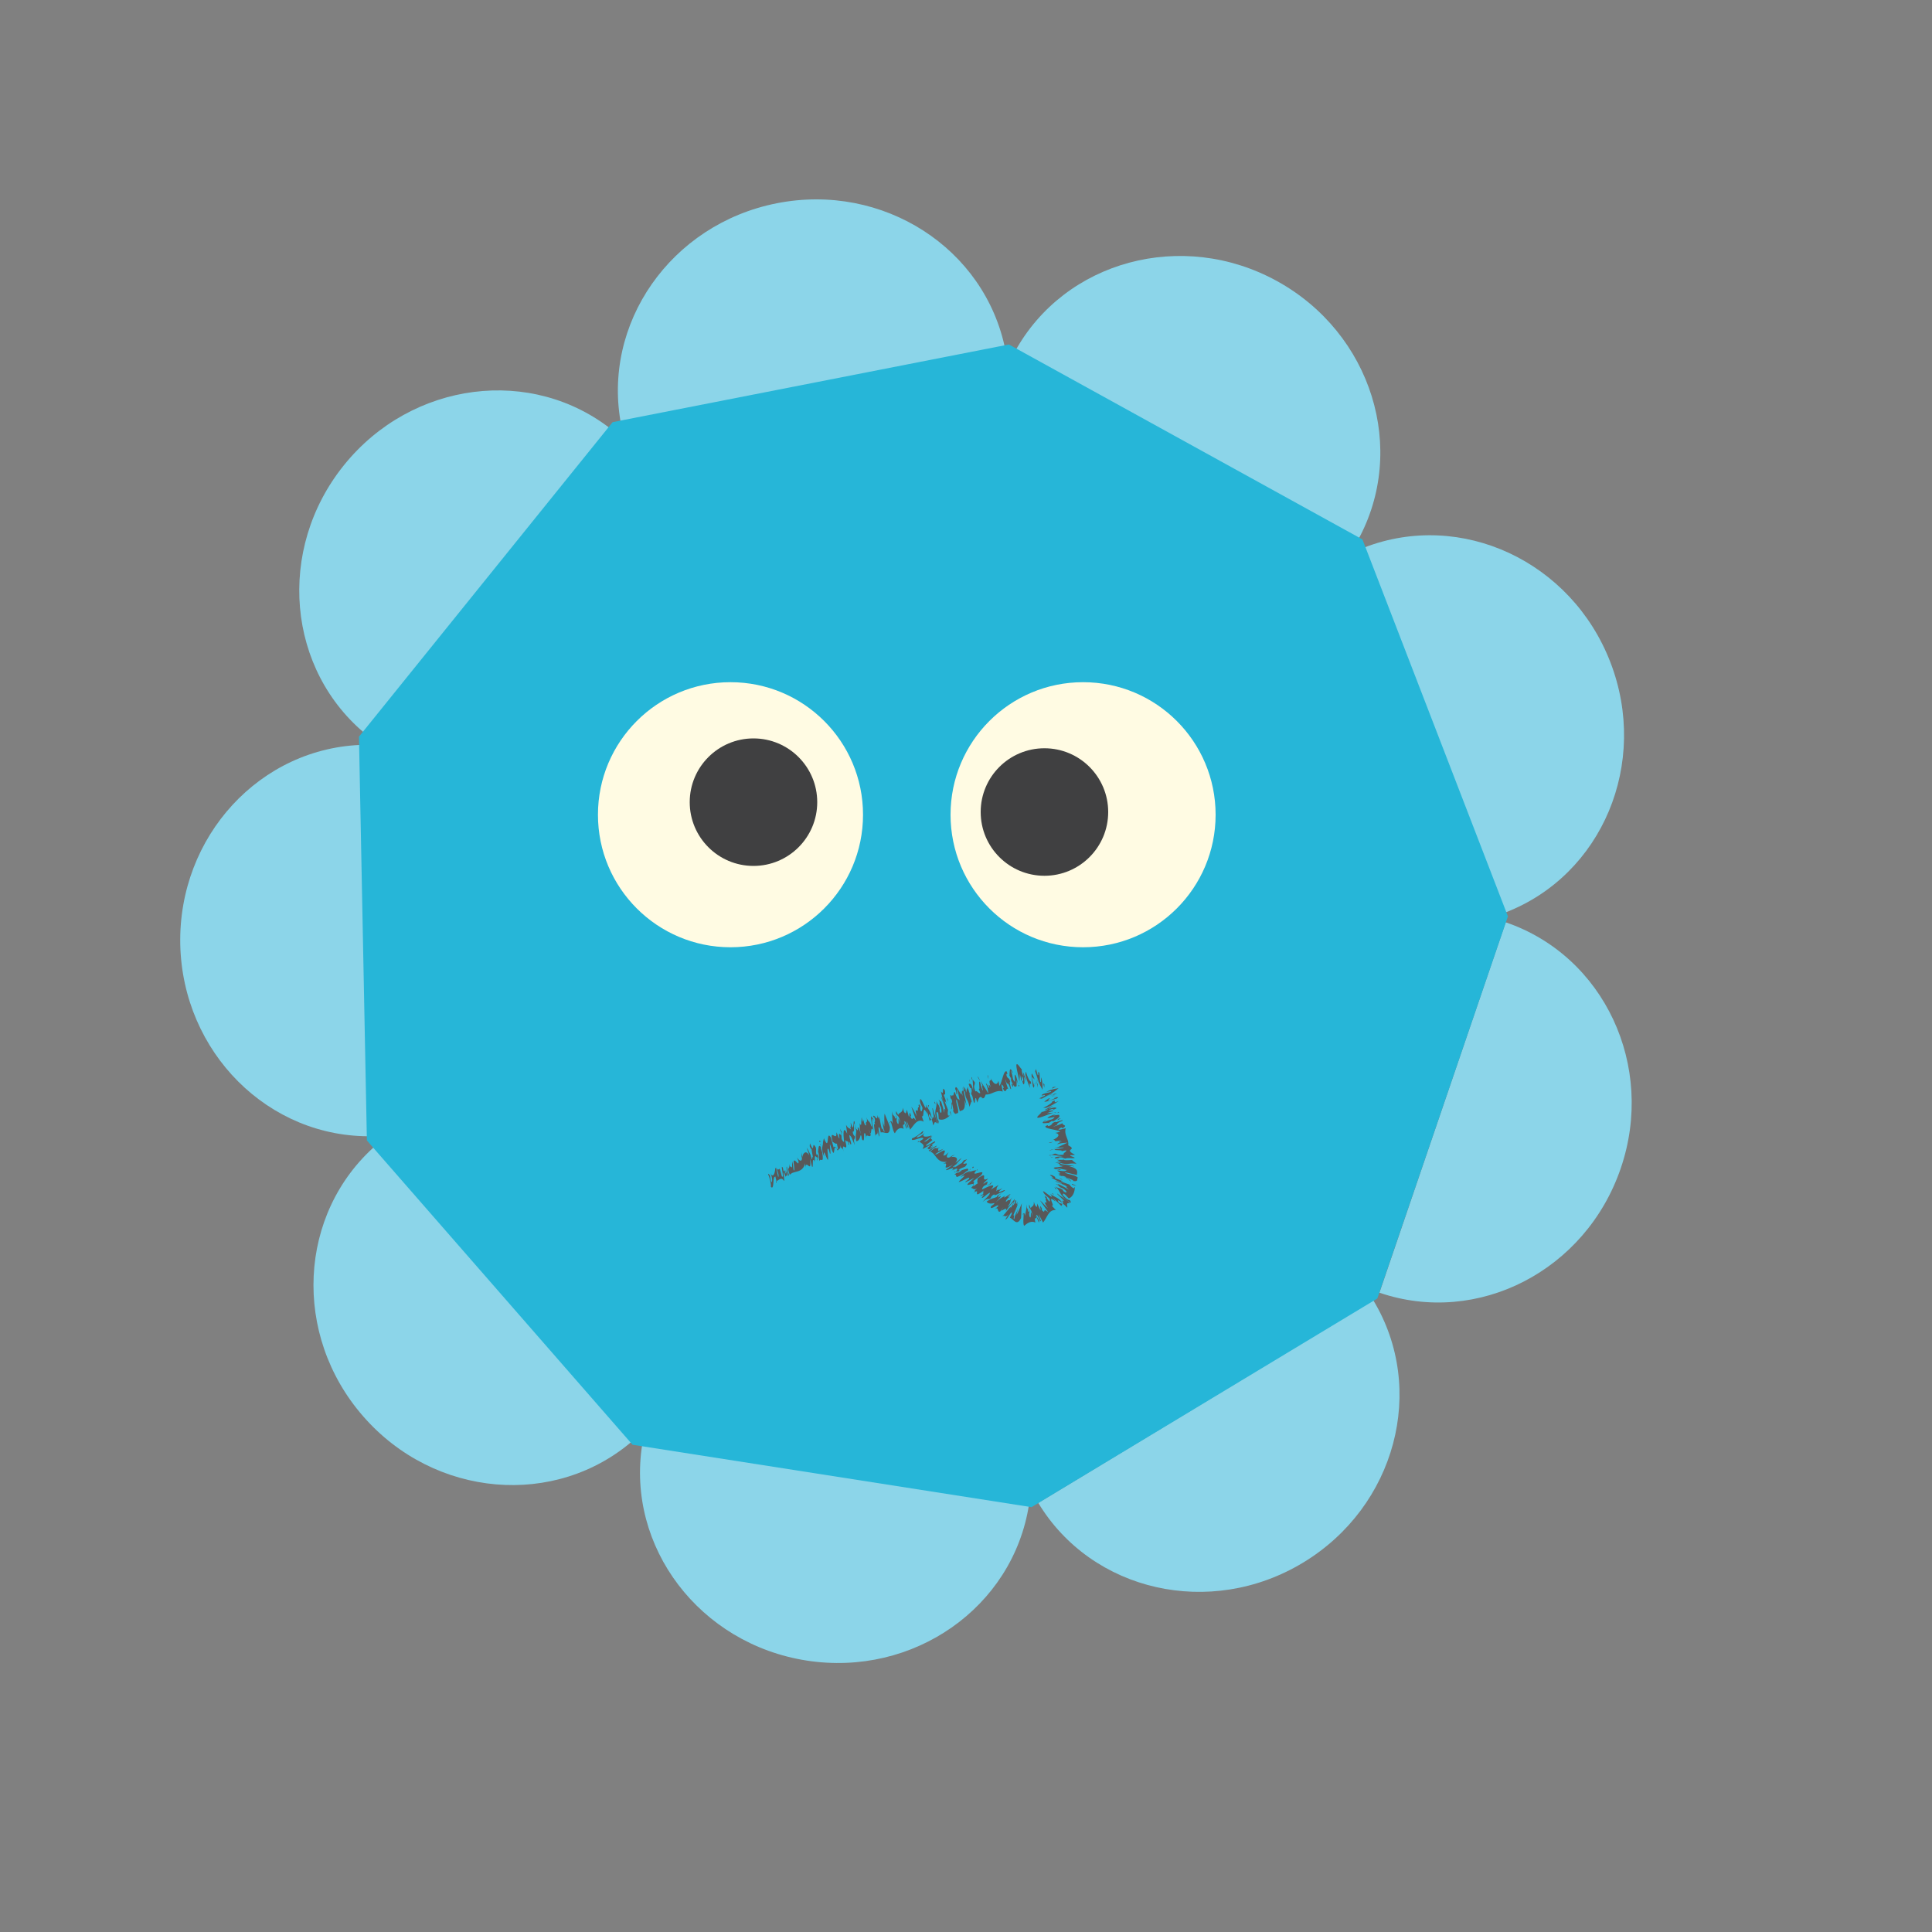 <?xml version="1.0" encoding="UTF-8"?>
<svg id="Layer_1" data-name="Layer 1" xmlns="http://www.w3.org/2000/svg" viewBox="0 0 100 100">
  <rect x="0" y="0" width="100" height="100" fill="#808080" stroke="none"/>
  <defs>
    <style>
      .cls-1 {
        fill: #26b6d8;
      }

      .cls-1, .cls-2, .cls-3, .cls-4, .cls-5 {
        stroke-width: 0px;
      }

      .cls-2 {
        fill: #585859;
      }

      .cls-3 {
        fill: #404041;
      }

      .cls-4 {
        fill: #8cd5e9;
      }

      .cls-5 {
        fill: #fffbe3;
      }
    </style>
  </defs>
  <g>
    <g>
      <path class="cls-4" d="M71.08,67.3c2.78,4.6,1.16,10.68-3.63,13.58-4.79,2.9-10.93,1.51-13.71-3.09l17.34-10.49Z"/>
      <path class="cls-4" d="M53.26,77.88c-.83,5.32-5.98,8.93-11.51,8.07-5.53-.86-9.34-5.87-8.51-11.18l20.02,3.11Z"/>
      <path class="cls-4" d="M32.8,74.53c-4.05,3.54-10.32,3-14-1.22-3.68-4.21-3.38-10.5.67-14.04l13.34,15.25Z"/>
      <path class="cls-4" d="M19.28,58.81c-5.38.11-9.83-4.34-9.95-9.93-.11-5.59,4.15-10.22,9.53-10.33l.41,20.26Z"/>
      <path class="cls-4" d="M19.03,38.08c-4.19-3.37-4.74-9.64-1.23-14s9.75-5.16,13.94-1.78l-12.71,15.78Z"/>
      <path class="cls-4" d="M32.16,22.04c-1.04-5.28,2.56-10.44,8.05-11.52s10.78,2.32,11.83,7.6l-19.88,3.92Z"/>
      <path class="cls-4" d="M52.53,18.2c2.59-4.71,8.67-6.35,13.57-3.65,4.9,2.7,6.77,8.71,4.18,13.42l-17.75-9.77Z"/>
      <path class="cls-4" d="M70.61,28.34c5.02-1.94,10.72.71,12.74,5.93s-.41,11.02-5.43,12.96l-7.32-18.9Z"/>
      <path class="cls-4" d="M77.94,47.74c5.09,1.74,7.76,7.44,5.95,12.73-1.81,5.3-7.4,8.18-12.49,6.44l6.54-19.18Z"/>
    </g>
    <polygon class="cls-1" points="52.22 17.83 31.71 21.85 18.58 38.13 18.99 59.03 32.74 74.78 53.39 78.01 71.29 67.21 78.05 47.43 70.52 27.92 52.22 17.83"/>
  </g>
  <circle class="cls-5" cx="37.81" cy="42.17" r="6.86"/>
  <circle class="cls-5" cx="56.06" cy="42.17" r="6.86"/>
  <circle class="cls-3" cx="39" cy="41.52" r="3.3"/>
  <circle class="cls-3" cx="54.06" cy="42.03" r="3.3"/>
  <g>
    <polygon class="cls-2" points="54.06 56.13 53.99 56.06 54.05 56.3 54.06 56.13"/>
    <path class="cls-2" d="M53.62,55.33l-.04.12c.24.68.13.49.38.96,0-.12.02-.38-.07-.65-.02.04.02.31-.05.24-.04-.2,0-.19-.04-.46-.13-.2,0,.18-.09.1l-.09-.31Z"/>
    <path class="cls-2" d="M53.74,56.04c-.03-.12-.06-.24-.08-.34.03.12.04.28.08.34Z"/>
    <path class="cls-2" d="M53.72,56.12c-.05-.01-.07-.25-.09-.29l.08.46v-.17Z"/>
    <path class="cls-2" d="M53.53,56.15s0,.03,0,.05c.03.07.02,0,0-.05Z"/>
    <path class="cls-2" d="M53.46,56.22c.06.15.06.05.07-.03,0,0,0-.01-.01-.03-.06-.12-.13-.45-.07-.38.02-.08.11.23.08.02l-.12-.24c-.05.06.04.53.05.66Z"/>
    <path class="cls-2" d="M53.53,56.15s0-.02.02-.03c-.03-.05-.02-.02-.02.03Z"/>
    <polygon class="cls-2" points="53.63 56.16 53.63 56.08 53.59 55.95 53.63 56.16"/>
    <path class="cls-2" d="M53.32,56.29c-.11-.44.12.02.03-.32-.05.03-.19-.27-.25-.51l-.03.15c.03.17.15.49.24.68Z"/>
    <path class="cls-2" d="M52.87,55.23s0,.06,0,.08c0-.02,0-.04,0-.08Z"/>
    <path class="cls-2" d="M52.76,56.07l.03-.48c.03.14.07.28.05.34.08.04.01-.24.08-.21.13.4-.09.06.05.41.04-.02.09-.06.02-.41l.14.26-.15-.44c-.06-.12.05.36-.05.06-.06-.19-.05-.23-.04-.28-.01.1-.21-.31-.27-.23-.07.07.15.76.15.99Z"/>
    <polygon class="cls-2" points="52.62 55.59 52.56 55.42 52.63 55.65 52.62 55.59"/>
    <path class="cls-2" d="M52.62,56.21v-.3s.05.13.08.21c-.03-.1-.06-.28-.09-.36-.15-.39-.06.16-.08.24-.16-.15-.06-.22-.21-.58.03,0,.06.1.11.11-.2-.43-.16,0-.18.13.02.04.06.16.08.12v.14c.13.3.19.38.28.3Z"/>
    <path class="cls-2" d="M52.76,56.17s-.04.01-.06-.04c.04.11.07.18.06.04Z"/>
    <path class="cls-2" d="M52.24,55.67s.02.01.02-.02c0-.01-.02-.02-.02.02Z"/>
    <path class="cls-2" d="M52.42,56.13l-.07-.03.08.18s.02-.06,0-.16Z"/>
    <path class="cls-2" d="M50.14,56.12c.05.16.09.24.13.19.06.22,0,.19,0,.32.1.12.07.25.15.46.07,0,.02-.29.1-.25.01.06.04.16.07.23.04-.16.12-.4.25-.24.1.06.13-.06.18-.18.31.03.53-.27.88-.15l-.08-.43c.07.21.07-.02.14.26-.03-.05-.03,0-.05.01.17.35.16-.08.27.03-.03-.07-.15-.44-.14-.51.13.47.09-.03.26.5.11.11-.11-.41-.01-.36-.07-.28-.11-.11-.19-.32-.04-.23.1.07.01-.22-.17-.1-.23.54-.38.75l-.05-.27c-.05.21-.2.27-.4-.13.09.24-.18-.09,0,.47-.06-.12-.06-.1-.11-.14l.04.18c-.05.01-.12-.27-.18-.23.11.23.09.31.13.52-.14-.25-.29-.46-.41-.67.03.08.06.16.11.26-.06-.07,0,.16.02.24-.04.02-.12-.29-.16-.45-.1-.08.04.53-.07.34l.09.24c-.06.08-.2-.17-.25-.07-.14-.33-.02-.31-.03-.47-.04-.07-.08-.08-.12-.18.02.18.03.44.03.61-.07-.41-.17-.36-.2-.37Z"/>
    <path class="cls-2" d="M50.32,55.88c0-.06,0-.1-.02-.14,0,.02,0,.05-.02.04.01.04.02.08.03.11Z"/>
    <path class="cls-2" d="M50.14,56.12s0-.03-.01-.04c0,.03,0,.03.01.04Z"/>
    <path class="cls-2" d="M50.86,56.86s-.01-.01-.02-.02c0,0,0,0-.02,0l.03.02Z"/>
    <path class="cls-2" d="M50.59,55.71c.04.08.09.17.14.25-.04-.11-.07-.2-.14-.25Z"/>
    <path class="cls-2" d="M51.17,55.85s-.03-.12-.04-.2c-.03,0-.02.08.04.2Z"/>
    <polygon class="cls-2" points="50.21 55.84 50.17 55.94 50.17 56.01 50.21 55.84"/>
    <path class="cls-2" d="M49.33,57.5c.14.28.17.08.25.12.08-.19-.17-.65-.06-.72l.16.62c.11-.07.31,0,.25-.56.03.07.08.16.07.25.07-.05-.21-.88-.05-.71.01.41.14.35.22.74v.05c.05-.06.08-.28.13-.27-.04-.16-.15-.39-.1-.42-.03-.02-.07-.2-.12-.36-.01.19-.07.09-.05.31-.09-.2,0-.07-.09-.27v.2s-.02-.22-.08-.24c.03.12.02.26-.03.25v-.07c-.02.09-.09,0,.02.34l-.14-.33.07.23c-.12-.06-.31-.61-.34-.29.05.06.06.19.06.24.09.15.01-.19.05-.24.07.23.07.53.17.65-.14-.26-.11.07-.3-.5-.08-.01-.03.27-.15.16l-.02-.09c.1.39-.11-.16-.05.25l.06.07c.04.16.02.17,0,.2q-.01-.06-.04-.13c.07.28,0,.35.01.43.05.04.03-.2.05-.29.03.17.1.4.05.36Z"/>
    <path class="cls-2" d="M49.81,56.27v.14s.02-.07,0-.14Z"/>
    <path class="cls-2" d="M48.86,57.11c-.07-.05-.06-.24-.13-.35,0,.21.17.38.2.68-.08-.16-.04.14-.06.15-.03-.17-.14-.53-.17-.61.01.11-.08-.06-.12-.06.14.21-.03.16.12.38.06.22.03.4-.05.24-.04-.16,0-.13,0-.14-.07-.3-.09-.15-.18-.41.05.43-.2.47.06,1.12.06.12.04-.05.06-.08-.11-.11-.1-.35-.13-.47.06.1.06-.13.11.11l.02.26c.2.08.41-.03.57-.19h-.09c-.04-.17,0-.19,0-.29l-.17-.43s.04-.05.08.11c-.02-.19-.07-.3-.13-.45.04-.09.1.07.06-.23-.2-.33,0,.32-.21.04l.14.6Z"/>
    <polygon class="cls-2" points="49.01 56.8 49.05 57.03 49.06 56.91 49.01 56.8"/>
    <path class="cls-2" d="M49.25,57.78c-.03-.1-.03-.14-.05-.24-.07-.05-.02.08.05.24Z"/>
    <path class="cls-2" d="M48.4,56.99l-.04.09.06.07c-.03-.1-.03-.14-.03-.17Z"/>
    <path class="cls-2" d="M48.3,58.25c.07-.07.05-.28.21-.09-.04-.3-.18-.53-.23-.8-.07-.05.08.43.06.54-.09-.24-.06.07-.12.03.04.1.07.22.08.31Z"/>
    <path class="cls-2" d="M47.74,57.39s-.02.21-.09.1c-.04-.16-.03-.22,0-.19-.12-.35-.03.07-.14-.16.01.04.05.09.06.17-.13-.05.02.31-.17.14,0,.1-.01.11.06.34-.16-.27-.12-.28-.29-.51.04.14.16.44.25.73-.25-.37-.12.1-.29-.19,0-.02,0-.1.03-.06-.13-.41-.05.09-.12.03l-.1-.35c-.03.07-.04.32-.16.08l-.04-.18c-.03.3-.2.21-.25.37l-.11-.2c-.05.3.16.09.22.63-.2-.64,0,.23-.15,0-.11-.25.04-.15-.09-.44.08.33-.01.11-.02.21-.08-.31-.09-.02-.17-.38l.03.62c-.07-.17-.1-.13-.12-.08.08-.02.11.47.24.59.08-.18.25-.35.45-.23-.11-.43.1-.02.02-.38.04.14.09.25.13.38.07-.12-.09-.23-.11-.39.03-.07.13.18.18.33.08,0-.03-.12-.06-.36l.18.46c.18-.21.37-.61.7-.41l-.1-.29c.16.13,0-.71.28-.11l-.04-.26c.02.15.15.43.17.64,0-.11.07,0,.07-.11l-.1-.12c-.03-.26.06-.12.13.09,0-.32-.2-.49-.28-.73.04.58-.27-.5-.32-.24-.02.19.09.27.13.43Z"/>
    <path class="cls-2" d="M48.12,58.15s0-.05,0-.08c0,.02,0,.05,0,.08Z"/>
    <path class="cls-2" d="M46.07,58.08s-.02,0-.03.03c0,.08.01.02.03-.03Z"/>
    <polygon class="cls-2" points="48.22 57.94 48.22 57.93 48.22 57.94 48.22 57.94"/>
    <polygon class="cls-2" points="48.07 57.2 48.03 57.2 48.08 57.34 48.07 57.2"/>
    <path class="cls-2" d="M45.63,57.81l.04.15s-.02-.1-.04-.15Z"/>
    <path class="cls-2" d="M44.71,57.97h.02s-.02-.01-.02,0Z"/>
    <path class="cls-2" d="M42.65,58.91c-.03.11-.08.23-.05.49l-.04-.16c0,.08-.04.36.1.62l-.02-.14c0-.25.13.24.21.32.05-.09-.08-.69.02-.57.02-.02.06.13.09.25.07.02-.03-.43,0-.5.35,1.16.1-.37.4.34.03-.11.14-.03.15-.28.04.3.08,0,.16.34-.17-.69.3.24.07-.62.17.21-.01-.06.16.11.03.1,0,.1,0,.12.1.16-.03-.39.12,0,.11.04-.05-.24-.06-.48.13.07.13.2.29.53-.11-.41,0-.23,0-.46-.02-.02-.11-.08-.11-.25.13.03.01-.29.09-.43.18.44-.1.04.09.37,0,.23-.06.22,0,.56.1,0,.18-.1.23-.32.07.04.03.22.09.25.15.17.02-.5.15-.32l.05.24c-.04-.32.19.02.23-.18-.04-.11-.08-.19-.09-.27.17.58.04-.34.24.05-.11-.37-.09-.6-.04-.65.05.1.09.25.12.35-.15-.2.03.43,0,.62,0-.21.16-.04.13-.32l.06.3c.09.02-.12-.68.05-.42l.05.22c.16-.08.47.24.47-.27-.04-.18-.23-.57-.27-.71-.04.18,0,.5-.02.67l-.1-.33c.05.23.02.39.11.56,0,.19-.12-.28-.13-.08-.1-.35-.07-.4-.15-.69v.19c-.02-.14-.07-.11-.09-.25.03.45-.18-.13-.22.09l.07.05c.06.19.02.18.01.25-.11-.27-.11-.22-.19-.33,0,.17.08.52.02.54-.09-.37-.15-.17-.25-.48.09.37-.08.16-.02.38,0,.08-.06.06-.12-.14,0-.01,0-.05,0-.07h-.03s-.02-.08-.02-.09c-.03,0,.05.27-.04.09-.03-.1,0-.1,0-.14-.09-.04.03.59-.13.28.04.18-.04.22.09.6-.06-.13-.14-.45-.19-.37.06.34-.1-.1-.09.12-.04-.36-.03-.1-.07-.44-.08-.12-.02.34-.11.3-.03-.08-.06-.17-.09-.25,0,.12.05.4-.05.14l.07.23c-.08-.11-.13-.01-.26-.25l.06.46c-.22-.45-.21,0-.16.43-.04-.01-.11-.08-.13-.18,0-.04,0-.11-.01-.17-.05,0-.18-.24-.1.14-.01.13-.11-.25-.16-.29.05.55-.39-.3-.19.5.04,0,.16.13.22.08,0,.1.07.25.05.28-.06.06-.19-.23-.22-.07l-.14-.51c-.27-.48-.05.76-.35.06Z"/>
    <path class="cls-2" d="M43.6,58.65l-.13-.24.07.22s.02-.05.06.02Z"/>
    <path class="cls-2" d="M43.54,58.63s0,.07,0,.11c.01,0,.02-.01.02-.06l-.02-.06Z"/>
    <path class="cls-2" d="M42.46,59.06s-.05-.05-.06.01c.03.06.07.07.06-.01Z"/>
    <polygon class="cls-2" points="42.44 59.23 42.49 59.3 42.48 59.24 42.44 59.23"/>
    <path class="cls-2" d="M41,60.12v.33c-.06-.15-.1.06-.15-.21.05.38-.16.06.03.57.2-.25.64-.04.8-.6v.22c.05-.46.35.4.24-.47l.11.43c.1.1-.04-.65.16-.22l-.06-.17s.05.07.07.07l-.03-.08c0-.19.04-.17.12-.07.04.14,0,.06-.01.11.06.13.02-.17.06-.18.06.11.06.19.07.25.06-.22.25.21.15-.45-.03-.12-.09-.21-.07-.28-.13-.18-.13.09-.15.28h.02c.12.63-.08-.13-.1.16-.05-.26,0-.27-.03-.41-.24-.44-.04.4-.29-.18v-.02c-.03-.05-.02.07-.03.13.03.08.06.11.1.17,0,.06.06.34.08.46-.11-.27,0,.14-.08.02-.09-.25-.03-.24-.05-.38v.19s-.13-.26-.19-.39c.02.2.06.13.11.41-.14-.3-.33-.15-.36.12.03-.05-.07-.27-.01-.25-.03-.05-.05.09,0,.29-.02.19-.15.1-.26-.06l.08.19c.04.34-.21-.2-.25.02h0c-.02.05.09.54,0,.45-.05-.24-.01-.23-.08-.46Z"/>
    <path class="cls-2" d="M40.78,60.67l-.05-.28c-.05-.05,0,.31.06.48,0-.06.07.05.03-.11-.02-.04-.04-.13-.05-.09Z"/>
    <path class="cls-2" d="M40.14,60.9c0,.07.04.17.05.24.13-.07.27-.23.38-.03.07.07-.04-.34,0-.45l.1.27c-.02-.18.16.09,0-.35-.02-.04.03.22-.02.15l-.04-.16-.05.07-.04-.2c-.16-.25.11.6-.05.45l-.11-.39c-.08,0-.07.14-.2-.08,0,0,.06.19.04.11.02.02.08.17.1.29-.02.34-.05-.24-.17-.38-.01.29-.12.57-.26.27.11.22.12.49.06.48-.06-.13-.05-.24-.08-.35-.04-.04-.08-.13-.09-.06.09.21.16.5.14.65.19.21.08-.54.21-.52Z"/>
    <path class="cls-2" d="M40.2,61.24s0-.05,0-.1c-.02,0-.03.02-.05.02l.05.07Z"/>
  </g>
  <g>
    <polygon class="cls-2" points="54.5 56.27 54.44 56.35 54.67 56.25 54.5 56.27"/>
    <path class="cls-2" d="M53.79,56.85l.13.02c.63-.36.46-.21.87-.54-.12.01-.38.05-.63.18.04.01.3-.07.24,0-.19.08-.19.02-.44.13-.17.16.18-.04.12.07l-.29.14Z"/>
    <path class="cls-2" d="M54.47,56.61c-.11.05-.23.1-.32.14.11-.05.27-.08.32-.14Z"/>
    <path class="cls-2" d="M54.55,56.62c0,.05-.24.12-.27.14l.44-.16-.17.02Z"/>
    <path class="cls-2" d="M54.61,56.8h.05c.06-.04,0-.02-.05,0Z"/>
    <path class="cls-2" d="M54.7,56.86c.14-.09.04-.07-.04-.06,0,0-.01,0-.03.02-.11.08-.42.2-.36.13-.09,0,.21-.15,0-.09l-.22.16c.07.04.51-.13.64-.16Z"/>
    <path class="cls-2" d="M54.61,56.8s-.03,0-.03-.01c-.04.03-.01.03.03.01Z"/>
    <polygon class="cls-2" points="54.6 56.7 54.53 56.71 54.41 56.77 54.6 56.7"/>
    <path class="cls-2" d="M54.79,56.99c-.41.18,0-.12-.33.02.04.05-.23.23-.46.33h.15c.16-.05.46-.22.63-.34Z"/>
    <path class="cls-2" d="M53.82,57.59s.06-.02.08-.02c-.02,0-.04,0-.08.02Z"/>
    <path class="cls-2" d="M54.66,57.58l-.48.04c.14-.05.26-.11.33-.1.03-.09-.24.02-.22-.05.37-.19.07.08.4-.11-.03-.03-.07-.08-.41.04l.23-.18-.41.21c-.11.08.35-.11.06.04-.18.09-.22.08-.27.09.1,0-.28.25-.19.29.08.06.73-.26.95-.29Z"/>
    <polygon class="cls-2" points="54.2 57.79 54.04 57.87 54.26 57.76 54.2 57.79"/>
    <path class="cls-2" d="M54.81,57.7l-.3.04s.12-.07.19-.1c-.1.04-.27.1-.35.13-.37.2.16.04.24.05-.13.18-.21.08-.55.27,0-.03.09-.07.1-.12-.41.24.02.15.15.15.03-.03.15-.08.11-.09h.14c.29-.18.35-.25.26-.33Z"/>
    <path class="cls-2" d="M54.75,57.57s.02.04-.04.06c.1-.05.17-.09.04-.06Z"/>
    <path class="cls-2" d="M54.32,58.14s.01-.02-.02-.02c-.01.01-.02.02.02.02Z"/>
    <path class="cls-2" d="M54.76,57.91l-.02.07.17-.09s-.06-.01-.15.03Z"/>
    <path class="cls-2" d="M54.61,59.96c.17,0,.25-.03.22-.06.23,0,.18.05.31.07.14-.06.26,0,.48-.03.02-.07-.27-.08-.22-.15.06,0,.16,0,.24-.02-.15-.08-.37-.19-.19-.29.07-.09-.04-.13-.16-.2.06-.3-.23-.52-.13-.88l-.43.1c.2-.08-.02-.07.25-.15-.05.03,0,.03.01.05.34-.19-.08-.15.02-.27-.07.04-.42.18-.5.18.46-.17-.04-.08.48-.3.1-.12-.4.15-.36.05-.27.1-.1.12-.3.21-.23.06.07-.1-.21.01-.09.16.55.16.76.3l-.26.06c.21.03.27.19-.14.37.24-.08-.1.16.46,0-.12.05-.1.06-.14.1l.18-.03s-.27.1-.25.15c.24-.09.32-.06.53-.09-.26.12-.49.24-.71.32.08-.02.17-.04.27-.07-.08.05.15,0,.24,0,.02.04-.3.08-.47.1-.09.07.53.02.33.1l.26-.05c.07.07-.21.15-.11.22-.35.06-.31-.04-.47-.05-.07.02-.09.05-.2.07.18.01.43.04.6.08-.41-.01-.39.07-.41.09Z"/>
    <path class="cls-2" d="M54.42,59.79c-.06,0-.1,0-.14,0,.02,0,.05,0,.03.02.05,0,.08,0,.11-.01Z"/>
    <path class="cls-2" d="M54.61,59.96h-.04s.03,0,.04,0Z"/>
    <path class="cls-2" d="M55.48,59.45s-.01,0-.02.01v.02s.02-.03.02-.03Z"/>
    <path class="cls-2" d="M54.31,59.56c.09-.03.18-.06.27-.09-.11.02-.2.04-.27.09Z"/>
    <path class="cls-2" d="M54.51,59.1s-.12.02-.21.04c0,.03.08.02.21-.04Z"/>
    <polygon class="cls-2" points="54.36 59.86 54.44 59.91 54.51 59.92 54.36 59.86"/>
    <path class="cls-2" d="M55.55,61.13c.31.04.16-.11.24-.17-.13-.17-.65-.18-.67-.29l.62.15c0-.13.14-.32-.4-.46.08,0,.18-.02.26.02-.02-.09-.9-.1-.69-.18.39.11.38-.01.77.03l.04.02c-.04-.08-.24-.17-.22-.21-.16,0-.41.04-.43-.02-.03.02-.22.01-.38.01.18.05.07.08.28.11-.22.02-.07-.02-.28,0l.2.05c-.05.03-.21-.04-.26,0,.12,0,.26.06.23.09l-.07-.02c.09.03-.03.07.33.08h-.35s.24.02.24.02c-.11.07-.67.03-.39.15.08,0,.2.03.24.05.17-.01-.17-.07-.2-.11.24.02.52.14.66.1-.29.02.01.12-.58.03-.05.04.24.13.09.16l-.09-.02c.38.12-.19,0,.19.15h.1c.15.04.15.06.17.09-.06-.02-.06-.02-.14-.04.27.09.29.19.36.23.06-.02-.15-.14-.21-.2.15.07.39.14.33.16Z"/>
    <path class="cls-2" d="M54.65,60.24l.14.03s-.06-.02-.14-.03Z"/>
    <path class="cls-2" d="M54.96,61.26c-.08.01-.22-.12-.35-.14.16.13.39.14.64.31-.17-.05.07.13.07.15-.14-.1-.48-.27-.56-.3.09.07-.1,0-.12.02.24.06.1.12.35.2.2.11.3.27.13.21-.14-.09-.1-.09-.09-.11-.26-.17-.16-.04-.41-.19.33.28.17.47.76.82.12.05,0-.07,0-.11-.16,0-.3-.21-.4-.29.11.03-.04-.14.16.01l.18.19c.22-.08.32-.36.31-.6l-.05.08c-.17-.09-.16-.13-.23-.2l-.43-.15s-.01-.05.13.01c-.17-.1-.28-.13-.43-.18-.05-.07.11-.02-.15-.16-.37-.08.26.18-.07.12l.55.29Z"/>
    <polygon class="cls-2" points="54.8 60.98 55.01 61.08 54.92 61.01 54.8 60.98"/>
    <path class="cls-2" d="M55.72,61.38c-.09-.04-.13-.07-.22-.1-.08.02.05.07.22.1Z"/>
    <path class="cls-2" d="M54.58,61.44l.04.09.09.02c-.08-.06-.11-.09-.13-.11Z"/>
    <path class="cls-2" d="M55.24,62.51c.03-.11-.11-.28.15-.23-.2-.22-.46-.32-.66-.5-.08,0,.32.3.36.41-.21-.15,0,.1-.09.1.08.06.17.14.24.22Z"/>
    <path class="cls-2" d="M54.32,62.05s.07.19-.03.12c-.1-.13-.13-.18-.08-.16-.25-.27,0,.07-.18-.1.03.03.08.07.12.14-.12-.01.15.28-.08.18.04.09.03.1.17.3-.24-.21-.21-.23-.42-.41.08.12.27.38.44.63-.34-.29-.1.13-.33-.11,0-.02-.03-.09.01-.07-.21-.37-.02.1-.1.05l-.16-.33c0,.07.03.31-.11.08l-.06-.17c.02.29-.12.2-.16.35l-.08-.21c-.05.29.13.1.17.65-.15-.65-.02.23-.15-.02-.07-.26.05-.15-.03-.44.04.34-.02.1-.04.2-.03-.32-.07-.03-.08-.4-.01.21-.04.4-.09.6-.02-.18-.05-.15-.09-.11.07,0-.05.48.05.63.17-.15.37-.28.58-.17-.1-.44.11-.03.03-.38.05.13.1.25.15.38.08-.13-.1-.22-.13-.39.02-.07.15.17.2.32.09,0-.03-.12-.08-.36l.23.43c.21-.25.28-.68.66-.65l-.21-.22c.21.04-.32-.62.2-.22l-.16-.21c.09.12.35.3.47.47-.05-.1.06-.04.02-.14l-.15-.05c-.16-.21-.01-.13.17,0-.17-.27-.43-.3-.63-.47.33.47-.47-.31-.36-.09.08.17.2.21.31.33Z"/>
    <path class="cls-2" d="M55.01,62.54s-.03-.05-.04-.07c0,.02.02.04.04.07Z"/>
    <path class="cls-2" d="M52.97,62.82s-.02,0-.03.02c-.02.08,0,.02.03-.02Z"/>
    <polygon class="cls-2" points="55.01 62.29 55 62.29 55.01 62.3 55.01 62.29"/>
    <polygon class="cls-2" points="54.48 61.76 54.45 61.78 54.56 61.86 54.48 61.76"/>
    <path class="cls-2" d="M52.76,62.4l-.04.16s.03-.1.04-.16Z"/>
    <path class="cls-2" d="M52.24,62v.02s.01-.02,0-.02Z"/>
    <path class="cls-2" d="M50.6,60.57c-.12.01-.24,0-.48.13l.13-.1c-.08.02-.35.1-.53.33l.12-.07c.24-.08-.17.21-.22.32.11.01.61-.33.54-.19.03.01-.1.11-.2.18,0,.08.39-.19.46-.19-.95.77.39-.05-.16.51.12-.01.08.12.32.03-.27.16.03.07-.26.27.57-.42-.11.37.6-.17-.13.24.05-.03-.04.19-.08.06-.09.05-.11.05-.11.15.34-.18.05.11.01.12.2-.14.42-.24-.02.14-.13.2-.38.48.33-.26.22-.08.42-.19,0-.02.03-.13.18-.2.02.13.27-.11.42-.11-.32.35-.08-.07-.3.25-.21.09-.23.04-.51.23.04.09.18.14.4.08,0,.09-.18.13-.18.19-.07.23.45-.22.37-.02l-.18.16c.25-.2.1.18.29.11.06-.1.11-.17.17-.23-.37.48.29-.18.11.22.21-.32.38-.47.43-.49-.04.1-.12.24-.17.33.05-.24-.28.32-.45.43.16-.13.16.11.34-.12l-.16.26c.07.09.37-.58.33-.28l-.1.2c.17.04.36.49.58.01.02-.18.01-.62.04-.76-.07.15-.17.46-.28.6l.09-.34c-.07.23-.18.34-.19.53-.11.15.05-.31-.07-.14.13-.34.17-.37.26-.66l-.09.16c.06-.13.02-.12.08-.25-.22.39,0-.18-.14-.03v.07c-.09.18-.1.15-.14.19.11-.26.09-.23.12-.36-.1.12-.32.42-.36.39.22-.31.05-.22.24-.48-.24.3-.15.06-.3.22-.07.04-.08-.01.06-.17,0,0,.04-.03.06-.04v-.03s.04-.06.05-.06c0-.02-.2.19-.09.03.07-.07.08-.06.11-.09,0-.08-.48.35-.28.06-.13.12-.2.07-.49.37.09-.12.33-.33.25-.34-.28.21.05-.13-.15-.02.31-.19.08-.07.37-.26.08-.12-.3.14-.3.04.06-.06.13-.13.19-.18-.11.06-.35.21-.14.01l-.19.16c.06-.12-.04-.12.13-.33l-.4.24c.33-.37-.09-.19-.46,0,0-.04.03-.13.11-.19.03-.02.1-.05.15-.08-.02-.05.15-.26-.16-.04-.12.03.19-.19.21-.26-.49.25.13-.48-.54,0,.02.03-.06.2.02.24-.09.05-.21.16-.24.15-.08-.04.14-.26-.02-.24l.42-.32c.34-.44-.72.24-.19-.31Z"/>
    <path class="cls-2" d="M51.21,61.36l.17-.21-.17.14s.05,0,0,.06Z"/>
    <path class="cls-2" d="M51.21,61.3s-.06.02-.1.04c0,.01.02.02.06,0l.04-.04Z"/>
    <path class="cls-2" d="M50.39,60.44s.03-.07-.04-.05c-.04.05-.04.09.04.05Z"/>
    <polygon class="cls-2" points="50.23 60.49 50.18 60.56 50.23 60.53 50.23 60.49"/>
    <path class="cls-2" d="M48.84,59.46l-.31.13c.12-.11-.1-.07.14-.22-.33.19-.11-.13-.52.24.31.09.29.58.86.53l-.2.1c.44-.14-.24.47.52.04l-.36.26c-.05.13.59-.28.27.07l.14-.12s-.05.07-.04.09l.06-.06c.17-.07.18-.03.11.09-.11.09-.06.02-.1.03-.1.11.16-.05.19-.01-.08.1-.16.12-.21.16.23-.02-.1.31.47-.03.1-.07.16-.16.23-.16.11-.19-.13-.08-.32-.03v.02c-.53.35.1-.13-.18-.03.22-.14.25-.11.37-.18.32-.39-.39.11.06-.34h.02c.04-.06-.07,0-.14.01-.06.06-.08.1-.12.15-.06.02-.29.18-.39.25.21-.2-.13.06-.05-.07.2-.17.21-.12.33-.19l-.18.07s.2-.22.29-.32c-.18.09-.1.11-.34.25.22-.24.01-.37-.25-.29.05,0,.23-.16.22-.1.04-.05-.11-.01-.27.11-.19.05-.15-.1-.04-.27l-.15.14c-.3.16.11-.27-.11-.23h0c-.06,0-.46.29-.42.18.2-.14.21-.1.39-.25Z"/>
    <path class="cls-2" d="M48.25,59.47l.24-.15c.03-.07-.29.12-.43.24.06-.02-.02.08.12-.01.03-.03.11-.09.07-.08Z"/>
    <path class="cls-2" d="M47.79,58.95c-.06.03-.14.1-.21.14.12.09.32.17.18.35-.03.09.3-.16.42-.18l-.21.2c.16-.08-.02.19.33-.13.03-.03-.19.11-.14.04l.13-.1-.08-.02.17-.11c.17-.25-.52.32-.44.12l.32-.25c-.03-.07-.16-.02,0-.22,0,0-.16.12-.09.08,0,.02-.13.14-.23.2-.32.11.2-.14.28-.3-.28.1-.57.1-.35-.15-.17.19-.41.29-.43.24.1-.11.2-.14.3-.2.02-.05.09-.13.02-.11-.16.16-.41.33-.55.37-.12.25.53-.13.57,0Z"/>
    <path class="cls-2" d="M47.49,59.13s.05-.02.09-.04c-.01-.01-.03-.02-.04-.03l-.05.07Z"/>
  </g>
</svg>